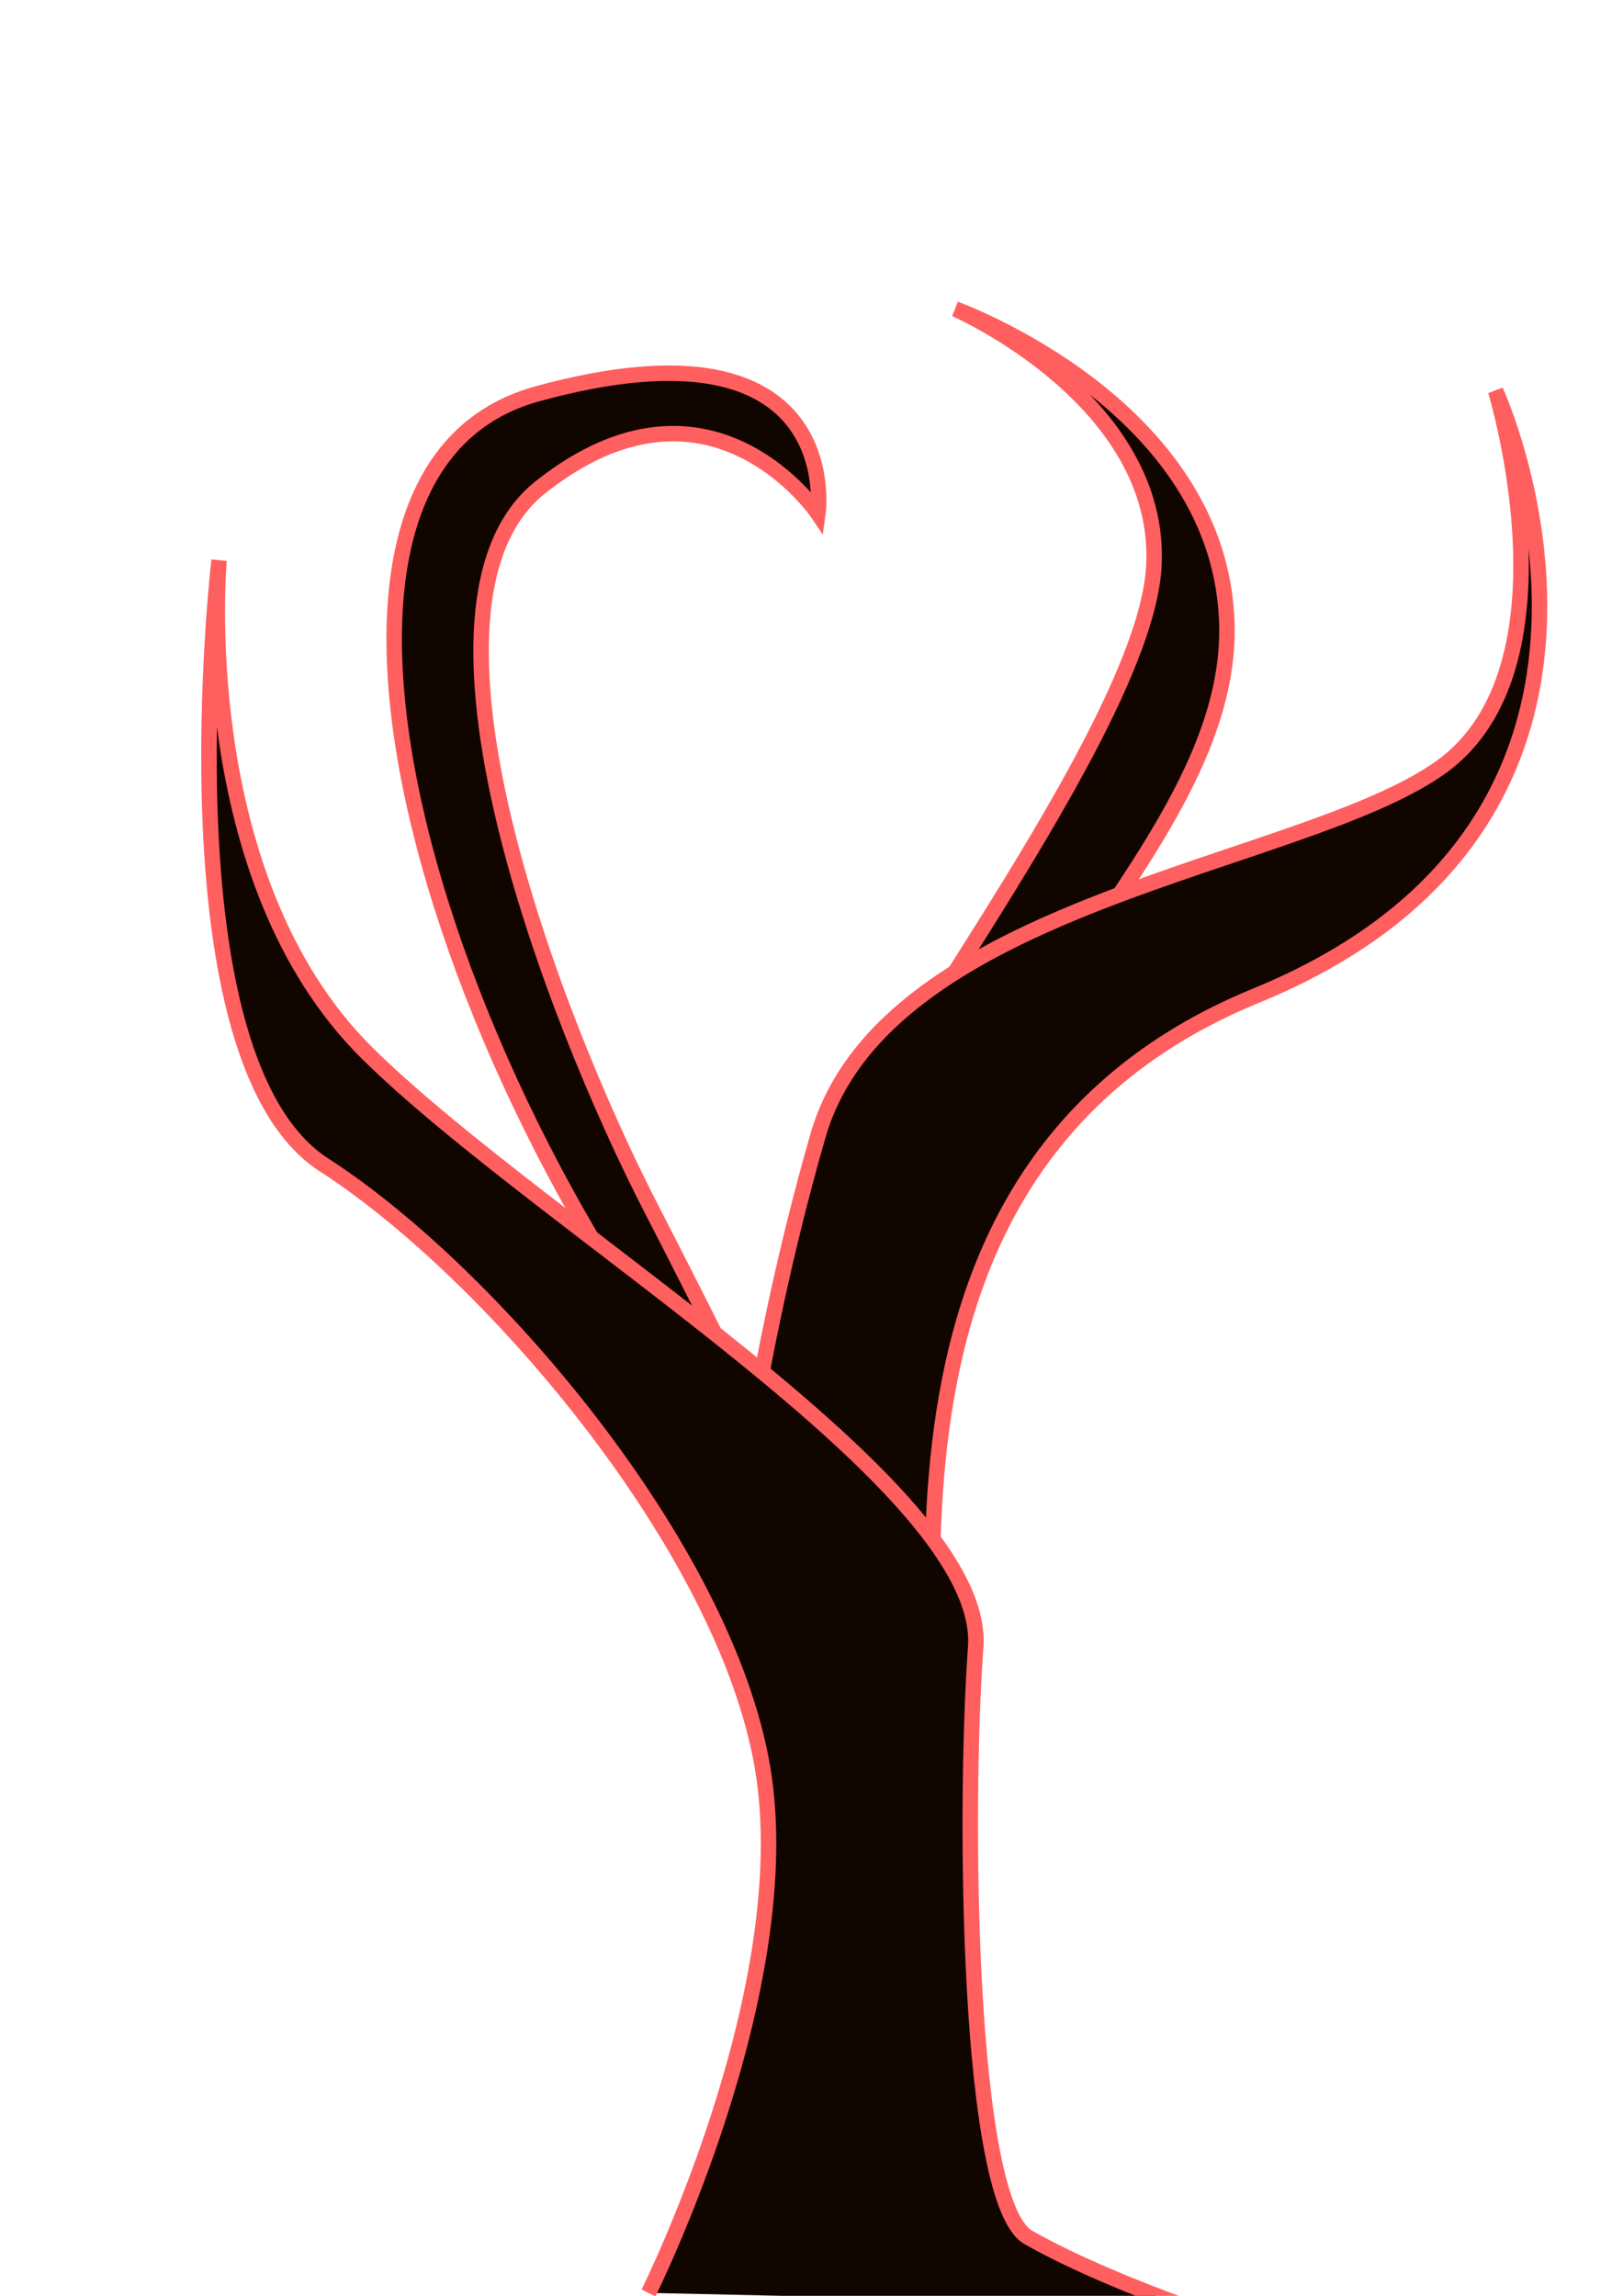 <?xml version="1.0" encoding="UTF-8" standalone="no"?>
<!-- Created with Inkscape (http://www.inkscape.org/) -->

<svg
   xmlns:dc="http://purl.org/dc/elements/1.1/"
   xmlns:cc="http://creativecommons.org/ns#"
   xmlns:rdf="http://www.w3.org/1999/02/22-rdf-syntax-ns#"
   xmlns:svg="http://www.w3.org/2000/svg"
   xmlns="http://www.w3.org/2000/svg"
   xmlns:sodipodi="http://sodipodi.sourceforge.net/DTD/sodipodi-0.dtd"
   xmlns:inkscape="http://www.inkscape.org/namespaces/inkscape"
   width="210mm"
   height="297mm"
   viewBox="0 0 210 297"
   version="1.1"
   id="svg8"
   inkscape:version="0.92.3 (2405546, 2018-03-11)"
   sodipodi:docname="Tree_Dark.svg"
   inkscape:export-filename="D:\proj\escape\Assets\Prefabs\Environment\Tree\Tree_Dark.png"
   inkscape:export-xdpi="96"
   inkscape:export-ydpi="96">
  <defs
     id="defs2" />
  <sodipodi:namedview
     id="base"
     pagecolor="#ffffff"
     bordercolor="#666666"
     borderopacity="1.0"
     inkscape:pageopacity="0.0"
     inkscape:pageshadow="2"
     inkscape:zoom="0.7"
     inkscape:cx="500.57064"
     inkscape:cy="557.11801"
     inkscape:document-units="mm"
     inkscape:current-layer="layer1"
     showgrid="false"
     inkscape:window-width="1920"
     inkscape:window-height="1017"
     inkscape:window-x="-8"
     inkscape:window-y="-8"
     inkscape:window-maximized="1" />
  <g
     inkscape:label="Layer 1"
     inkscape:groupmode="layer"
     id="layer1">
    <path
       style="fill:#110500;stroke:#ff5f5f;stroke-width:2;stroke-linecap:butt;stroke-linejoin:miter;stroke-opacity:1;font-variant-east_asian:normal;opacity:1;vector-effect:none;fill-opacity:1;stroke-miterlimit:4;stroke-dasharray:none;stroke-dashoffset:0"
       d="m 115.283,174.914 c 5.67,-39.688 43.845,-65.012 43.467,-93.738 -0.378,-28.726 -35.152,-41.199 -35.152,-41.199 0,0 26.836,11.717 25.702,33.262 -1.134,21.545 -40.443,70.682 -40.443,78.997 0,8.315 5.292,22.679 5.67,24.19 0.378,1.512 0.756,-1.512 0.756,-1.512 z"
       id="path833"
       inkscape:connector-curvature="0" />
    <path
       style="fill:#110500;stroke:#ff5f5f;stroke-width:2;stroke-linecap:butt;stroke-linejoin:miter;stroke-opacity:1;font-variant-east_asian:normal;opacity:1;vector-effect:none;fill-opacity:1;stroke-miterlimit:4;stroke-dasharray:none;stroke-dashoffset:0"
       d="M 104.321,196.836 C 60.476,152.991 29.482,61.899 69.548,50.938 109.613,39.976 105.833,66.435 105.833,66.435 c 0,0 -13.985,-20.789 -35.908,-3.402 -18.925,15.01 1.512,68.414 14.363,93.36 12.851,24.946 20.033,40.443 20.033,40.443 z"
       id="path835"
       inkscape:connector-curvature="0"
       sodipodi:nodetypes="cscssc" />
    <path
       style="fill:#110500;stroke:#ff5f5f;stroke-width:2;stroke-linecap:butt;stroke-linejoin:miter;stroke-opacity:1;font-variant-east_asian:normal;opacity:1;vector-effect:none;fill-opacity:1;stroke-miterlimit:4;stroke-dasharray:none;stroke-dashoffset:0"
       d="m 120.574,236.902 c 3.78,-18.143 -14.363,-85.045 41.955,-108.101 56.318,-23.057 30.994,-78.241 30.994,-78.241 0,0 10.961,35.908 -7.182,48.759 -18.143,12.851 -71.815,17.387 -80.509,47.625 -8.693,30.238 -10.961,55.562 -10.961,55.562 z"
       id="path832"
       inkscape:connector-curvature="0" />
    <path
       style="fill:#110500;stroke:#ff5f5f;stroke-width:2;stroke-linecap:butt;stroke-linejoin:miter;stroke-opacity:1;fill-opacity:1;stroke-miterlimit:4;stroke-dasharray:none"
       d="m 83.911,296.622 c 0,0 19.655,-39.31 14.741,-68.036 C 93.738,199.86 63.122,164.33 41.955,150.723 20.789,137.116 28.348,72.482 28.348,72.482 c 0,0 -3.78,41.199 19.277,63.878 23.057,22.679 80.131,55.94 78.619,76.729 -1.512,20.789 -1.134,71.815 6.804,76.351 7.938,4.536 19.655,8.693 19.655,8.693"
       id="path815"
       inkscape:connector-curvature="0" />
  </g>
</svg>
